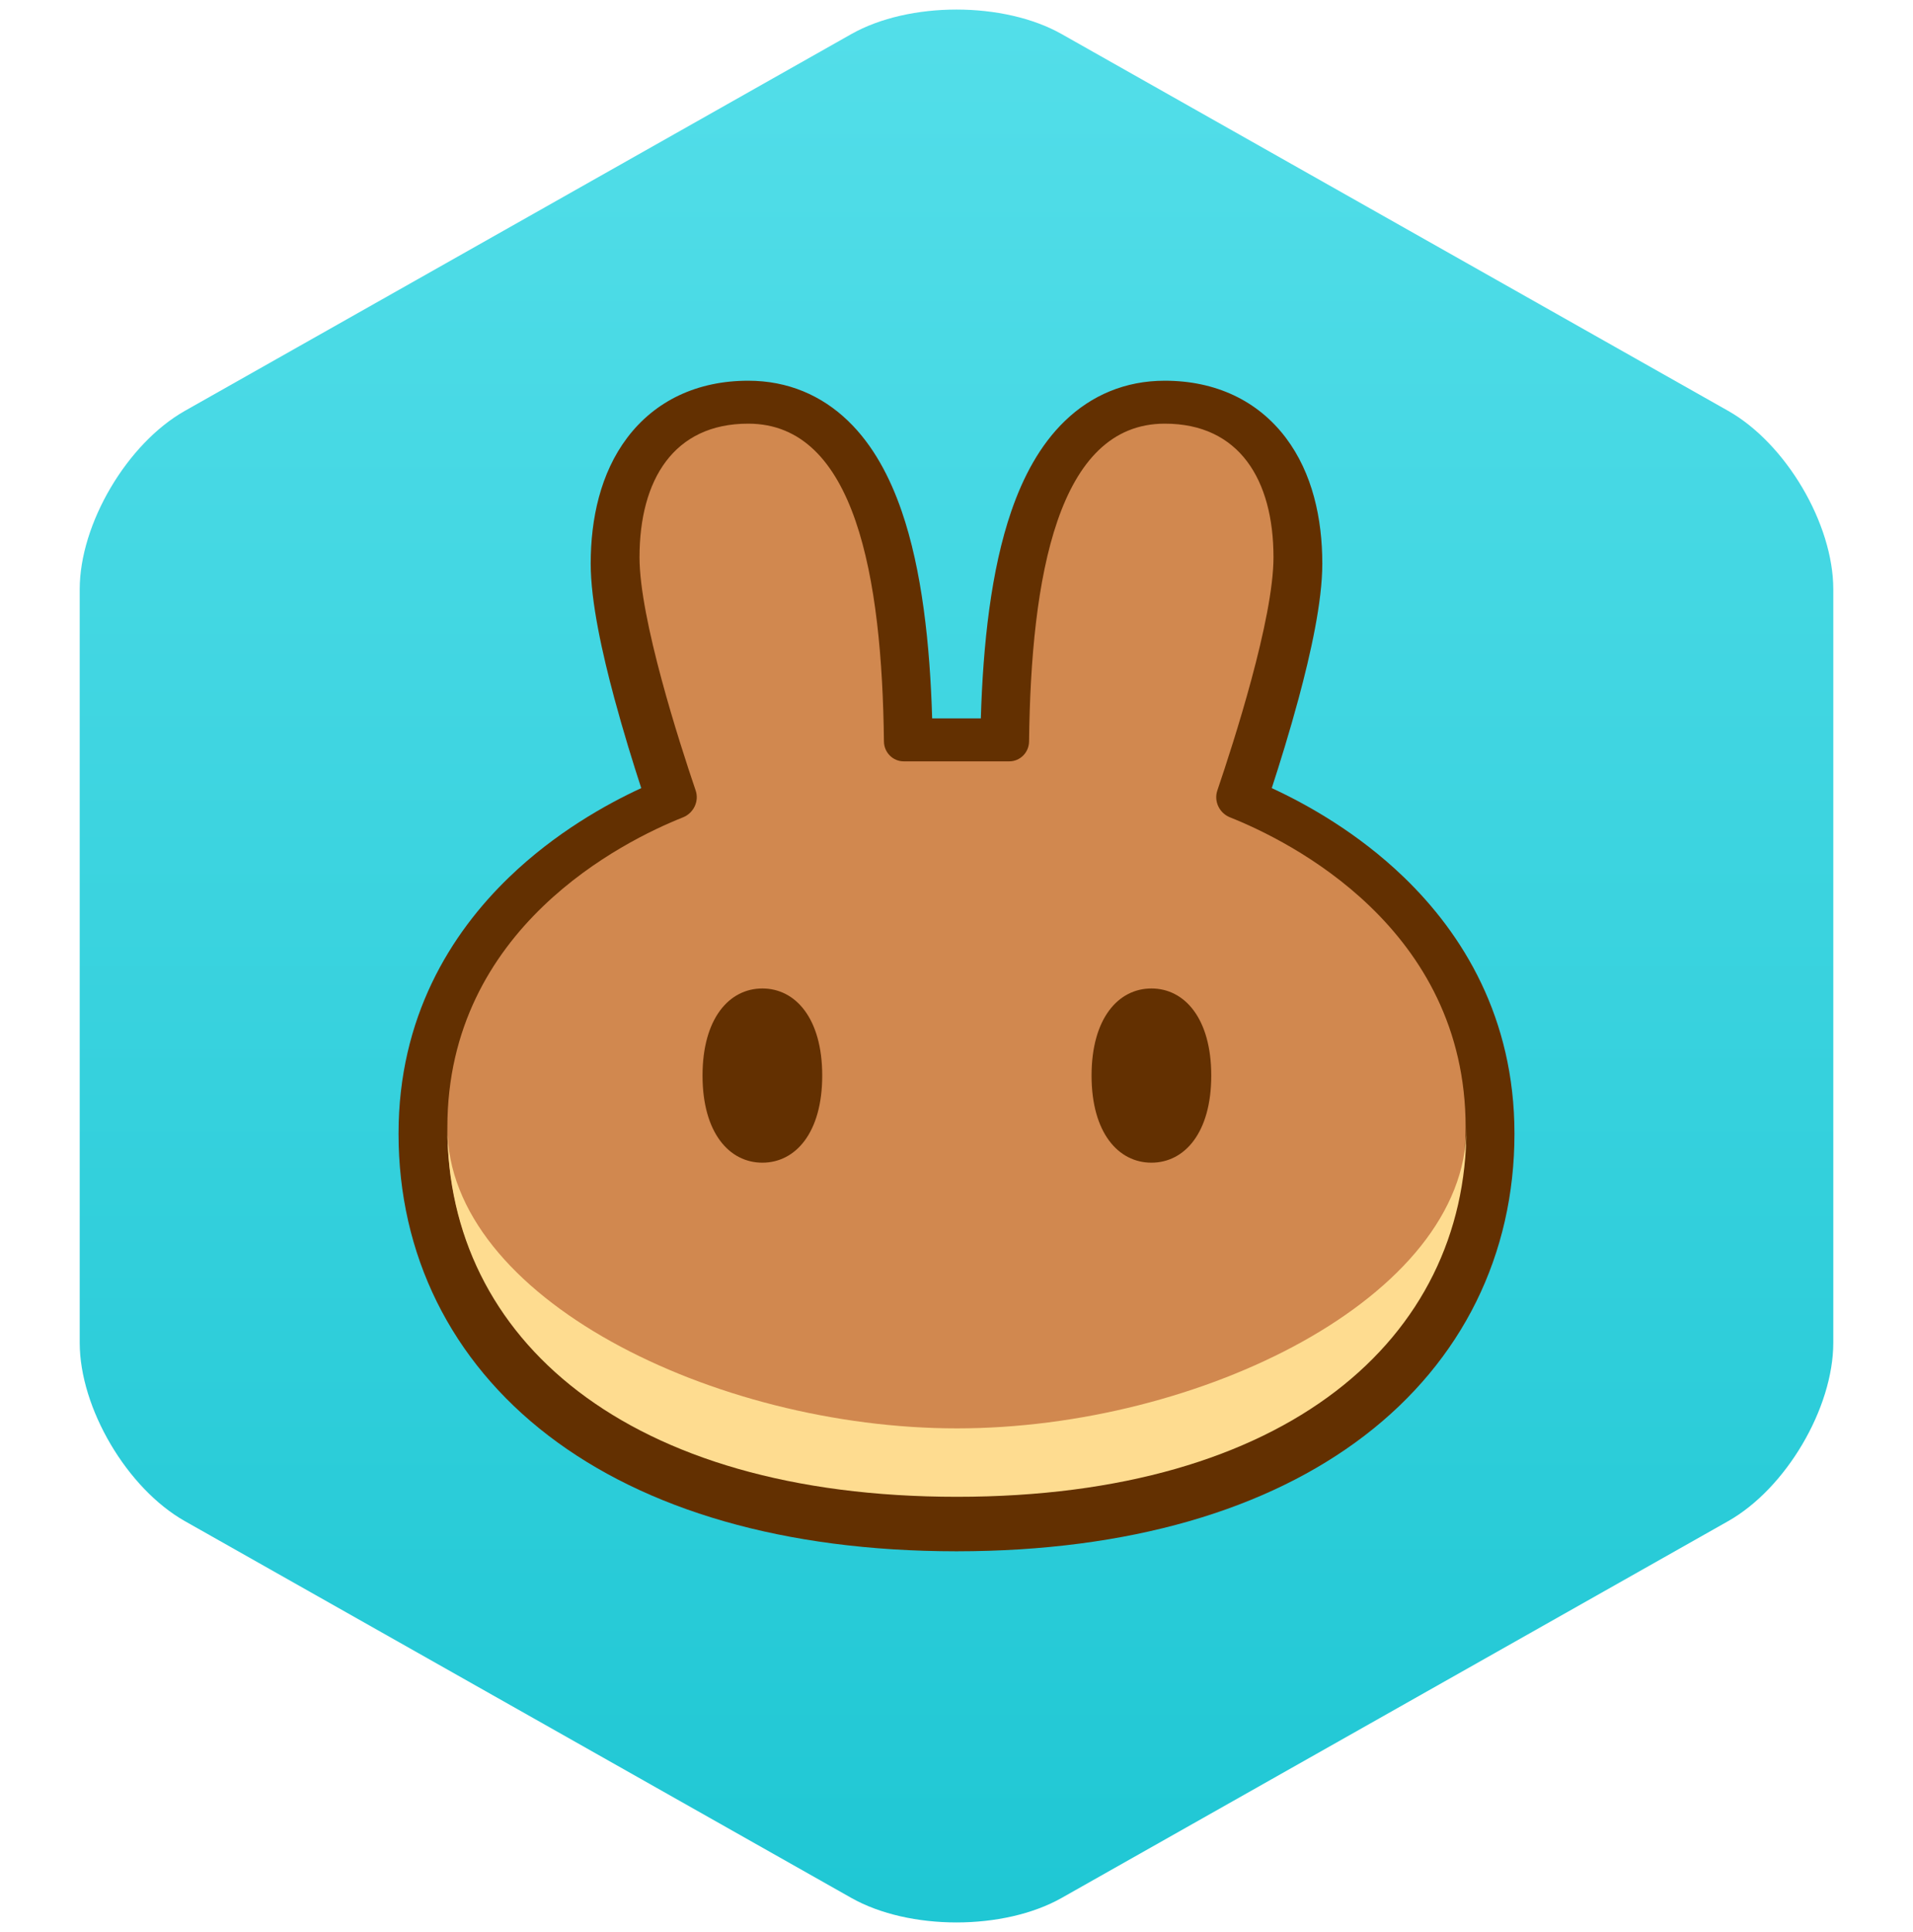<svg width="100" height="101" viewBox="0 0 100 101" fill="none" xmlns="http://www.w3.org/2000/svg">
<path d="M90.334 79.523C93.359 77.813 95.833 73.615 95.833 70.194V30.806C95.833 27.385 93.359 23.187 90.334 21.477L55.5 1.783C52.475 0.072 47.525 0.072 44.5 1.783L9.667 21.477C6.641 23.187 4.167 27.385 4.167 30.806V70.194C4.167 73.615 6.641 77.813 9.667 79.523L44.5 99.217C47.525 100.928 52.475 100.928 55.5 99.217L90.334 79.523Z" fill="url(#paint0_linear_291_56509)"/>
<path fill-rule="evenodd" clip-rule="evenodd" d="M49.977 81.098C40.983 81.091 33.737 78.932 28.674 75.055C23.551 71.132 20.833 65.564 20.833 59.264C20.833 53.194 23.545 48.817 26.614 45.858C29.019 43.539 31.672 42.054 33.52 41.2C33.102 39.918 32.581 38.239 32.114 36.505C31.49 34.185 30.878 31.462 30.878 29.468C30.878 27.106 31.393 24.735 32.781 22.892C34.248 20.945 36.455 19.903 39.111 19.903C41.187 19.903 42.95 20.672 44.329 22.001C45.648 23.27 46.526 24.957 47.132 26.715C48.197 29.803 48.612 33.684 48.728 37.556H51.272C51.388 33.684 51.803 29.803 52.868 26.715C53.474 24.957 54.352 23.27 55.671 22.001C57.05 20.672 58.813 19.903 60.889 19.903C63.545 19.903 65.752 20.945 67.219 22.892C68.607 24.735 69.122 27.106 69.122 29.468C69.122 31.462 68.51 34.185 67.886 36.505C67.419 38.239 66.898 39.918 66.48 41.2C68.328 42.054 70.981 43.539 73.386 45.858C76.455 48.817 79.167 53.194 79.167 59.264C79.167 65.564 76.449 71.132 71.326 75.055C66.263 78.932 59.017 81.091 50.023 81.098H49.977Z" fill="#633001"/>
<path d="M39.111 22.148C35.221 22.148 33.43 25.08 33.43 29.135C33.43 32.358 35.511 38.812 36.365 41.325C36.557 41.89 36.255 42.509 35.705 42.728C32.587 43.971 23.386 48.518 23.386 58.932C23.386 69.902 32.736 78.173 49.979 78.186C49.986 78.186 49.993 78.186 50 78.186C50.007 78.186 50.014 78.186 50.021 78.186C67.264 78.173 76.614 69.902 76.614 58.932C76.614 48.518 67.413 43.971 64.295 42.728C63.745 42.509 63.443 41.89 63.635 41.325C64.489 38.812 66.57 32.358 66.57 29.135C66.57 25.08 64.779 22.148 60.889 22.148C55.289 22.148 53.893 30.162 53.793 38.762C53.787 39.336 53.327 39.802 52.759 39.802H47.241C46.673 39.802 46.213 39.336 46.207 38.762C46.107 30.162 44.711 22.148 39.111 22.148Z" fill="#D1884F"/>
<path d="M50.021 74.672C37.351 74.672 23.407 67.821 23.386 58.953C23.386 58.967 23.386 58.98 23.386 58.994C23.386 69.973 32.751 78.249 50.021 78.249C67.29 78.249 76.655 69.973 76.655 58.994C76.655 58.98 76.655 58.967 76.655 58.953C76.633 67.821 62.69 74.672 50.021 74.672Z" fill="#FEDC90"/>
<path d="M42.981 56.229C42.981 59.223 41.58 60.782 39.852 60.782C38.124 60.782 36.724 59.223 36.724 56.229C36.724 53.234 38.124 51.675 39.852 51.675C41.58 51.675 42.981 53.234 42.981 56.229Z" fill="#633001"/>
<path d="M63.317 56.229C63.317 59.223 61.917 60.782 60.189 60.782C58.461 60.782 57.06 59.223 57.06 56.229C57.06 53.234 58.461 51.675 60.189 51.675C61.917 51.675 63.317 53.234 63.317 56.229Z" fill="#633001"/>
<defs>
<linearGradient id="paint0_linear_291_56509" x1="50" y1="0.5" x2="50" y2="100.5" gradientUnits="userSpaceOnUse">
<stop stop-color="#53DEE9"/>
<stop offset="1" stop-color="#1FC7D4"/>
</linearGradient>
</defs>
</svg>
